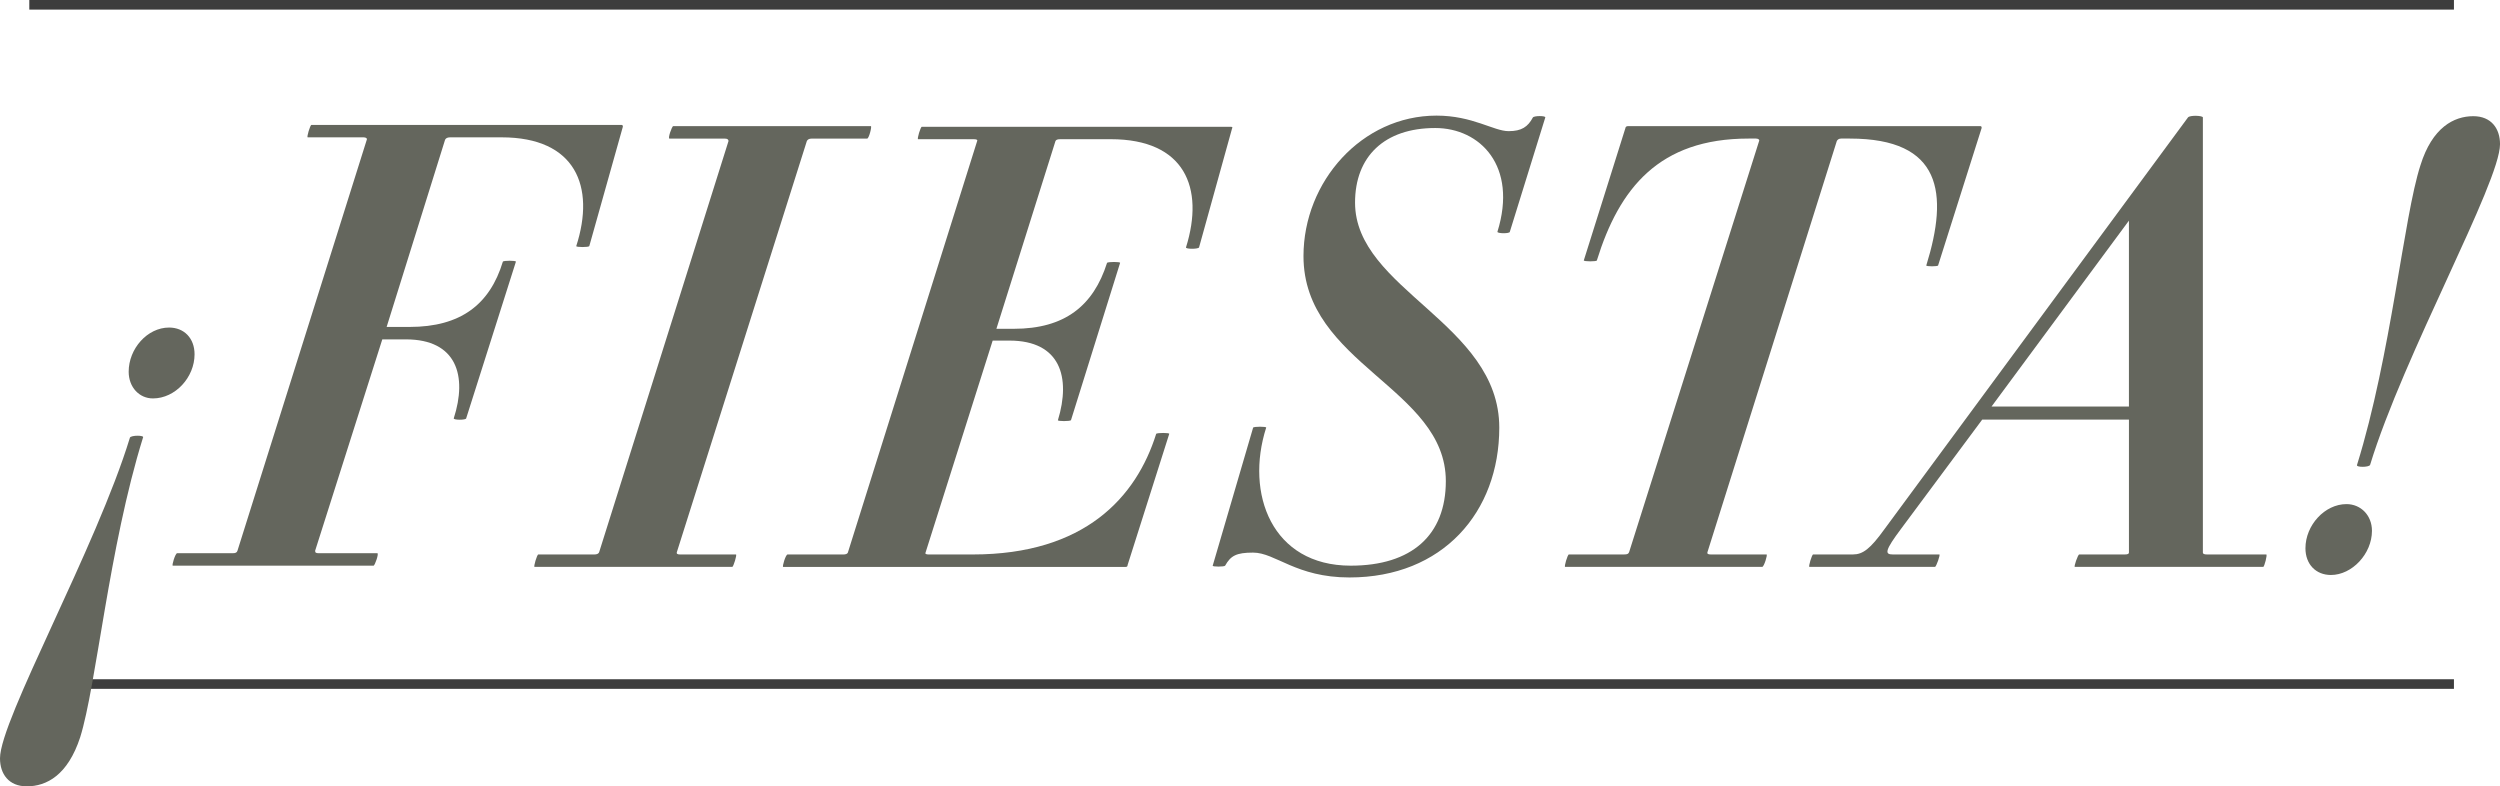 <?xml version="1.0" encoding="utf-8"?>
<!-- Generator: Adobe Illustrator 16.0.0, SVG Export Plug-In . SVG Version: 6.00 Build 0)  -->
<!DOCTYPE svg PUBLIC "-//W3C//DTD SVG 1.1//EN" "http://www.w3.org/Graphics/SVG/1.1/DTD/svg11.dtd">
<svg version="1.1" id="Layer_1" xmlns="http://www.w3.org/2000/svg" xmlns:xlink="http://www.w3.org/1999/xlink" x="0px" y="0px"
	 width="130.156px" height="40.938px" viewBox="0 0 130.156 40.938" enable-background="new 0 0 130.156 40.938"
	 xml:space="preserve">
<g>
	<rect x="1.526" fill="#3D3D3D" width="126.232" height="0.5"/>
</g>
<g>
	<rect x="1.526" y="35.363" fill="#3D3D3D" width="126.232" height="0.5"/>
</g>
<g>
	<path fill="#64665D" d="M4.175,38.382c-0.646,1.974-1.747,2.557-2.783,2.557C0.453,40.938,0,40.291,0,39.481
		c0-2.006,5.017-10.971,6.765-16.699c0.064-0.13,0.776-0.13,0.68,0C5.664,28.511,5.017,35.695,4.175,38.382z M7.962,20.743
		c-0.712,0-1.263-0.583-1.263-1.392c0-1.197,0.972-2.298,2.104-2.298c0.776,0,1.326,0.55,1.326,1.392
		C10.13,19.643,9.127,20.743,7.962,20.743z"/>
	<path fill="#64665D" d="M30.68,12.813c-0.032,0.065-0.679,0.065-0.679,0c1.003-3.106-0.033-5.663-3.884-5.663h-2.687
		c-0.162,0-0.227,0.064-0.259,0.129l-3.042,9.742h1.197c2.653,0,4.175-1.165,4.854-3.398c0.032-0.064,0.68-0.064,0.68,0
		l-2.589,8.155c0,0.098-0.68,0.098-0.647,0c0.712-2.2,0.162-4.109-2.492-4.109h-1.229l-3.496,11.003c0,0.098,0.033,0.13,0.194,0.13
		h3.043c0.097,0-0.13,0.647-0.194,0.647H8.996c-0.064,0,0.13-0.647,0.227-0.647h2.881c0.161,0,0.227-0.032,0.259-0.13l6.731-21.393
		c0.032-0.064-0.032-0.129-0.162-0.129H16.02c-0.065,0,0.129-0.647,0.194-0.647h16.149c0.064,0,0.064,0.064,0.064,0.097
		L30.68,12.813z"/>
	<path fill="#64665D" d="M45.146,7.215h-2.881c-0.162,0-0.227,0.064-0.259,0.13l-6.765,21.393c-0.032,0.097,0.033,0.129,0.162,0.129
		h2.913c0.064,0-0.13,0.647-0.194,0.647H27.83c-0.064,0,0.13-0.647,0.194-0.647h2.913c0.129,0,0.227-0.032,0.259-0.129l6.731-21.393
		c0-0.065-0.032-0.13-0.194-0.13h-2.88c-0.098,0,0.129-0.647,0.194-0.647h10.291C45.404,6.567,45.242,7.215,45.146,7.215z"/>
	<path fill="#64665D" d="M62.426,12.879c-0.032,0.097-0.712,0.097-0.68,0c0.971-3.107-0.064-5.632-3.916-5.632h-2.621
		c-0.162,0-0.227,0.032-0.259,0.098l-3.075,9.773h0.906c2.654,0,4.143-1.197,4.854-3.431c0.033-0.064,0.712-0.064,0.68,0
		l-2.557,8.188c-0.032,0.064-0.712,0.064-0.68,0c0.68-2.233,0.13-4.143-2.524-4.143h-0.873L48.186,28.77
		c-0.032,0.064,0.032,0.097,0.162,0.097h2.298c5.825,0,8.512-2.978,9.547-6.278c0.033-0.064,0.713-0.064,0.68,0l-2.168,6.829
		c0,0.064-0.032,0.097-0.097,0.097H40.774c-0.064,0,0.13-0.647,0.227-0.647h2.881c0.161,0,0.227-0.032,0.259-0.097l6.731-21.425
		c0.032-0.065-0.032-0.098-0.162-0.098h-2.912c-0.065,0,0.129-0.647,0.193-0.647h16.085c0.098,0,0.098,0.033,0.065,0.098
		L62.426,12.879z"/>
	<path fill="#64665D" d="M78.605,12.069c0,0.098-0.646,0.098-0.646,0c1.067-3.431-0.906-5.404-3.237-5.404
		c-2.653,0-4.175,1.488-4.175,3.884c0,4.53,7.509,6.278,7.509,11.715c0,4.402-2.945,7.8-7.8,7.8c-2.783,0-3.852-1.294-5.017-1.294
		c-0.874,0-1.165,0.161-1.456,0.68c-0.032,0.064-0.68,0.064-0.647,0l2.104-7.186c0.032-0.064,0.712-0.064,0.68,0
		c-1.101,3.431,0.291,7.186,4.401,7.186c3.172,0,4.952-1.586,4.952-4.401c0-4.854-7.411-6.085-7.411-11.716
		c0-3.884,3.042-7.314,6.926-7.314c1.877,0,2.978,0.809,3.754,0.809c0.68,0,1.003-0.227,1.263-0.712c0.064-0.097,0.68-0.097,0.646,0
		L78.605,12.069z"/>
	<path fill="#64665D" d="M100.903,13.817c0,0.064-0.647,0.064-0.615,0c1.165-3.755,0.81-6.603-3.98-6.603h-0.453
		c-0.13,0-0.194,0.064-0.227,0.13l-6.731,21.393c-0.033,0.097,0.032,0.129,0.161,0.129h2.913c0.064,0-0.13,0.647-0.227,0.647h-10.26
		c-0.064,0,0.13-0.647,0.194-0.647h2.881c0.161,0,0.227-0.032,0.259-0.129l6.764-21.393c0.032-0.065-0.032-0.13-0.161-0.13h-0.389
		c-4.66,0-6.731,2.589-7.896,6.344c0,0.064-0.68,0.064-0.68,0l2.168-6.894c0-0.032,0.032-0.098,0.13-0.098h18.35
		c0.065,0,0.065,0.065,0.065,0.098L100.903,13.817z"/>
	<path fill="#64665D" d="M108.021,29.514c-0.064,0,0.162-0.647,0.227-0.647h2.363c0.161,0,0.227-0.032,0.227-0.097v-6.926h-7.638
		l-4.208,5.663c-0.874,1.165-0.874,1.359-0.453,1.359h2.428c0.064,0-0.162,0.647-0.227,0.647h-6.538
		c-0.064,0,0.13-0.647,0.194-0.647h2.071c0.519,0,0.906-0.291,1.65-1.327l15.794-21.425c0.098-0.129,0.776-0.097,0.776,0V28.77
		c0,0.064,0.065,0.097,0.227,0.097h3.075c0.064,0-0.098,0.647-0.162,0.647H108.021z M110.837,11.487l-7.152,9.677h7.152V11.487z"/>
	<path fill="#64665D" d="M121.353,29.935c-0.776,0-1.326-0.551-1.326-1.392c0-1.197,1.003-2.298,2.136-2.298
		c0.744,0,1.327,0.582,1.327,1.392C123.489,28.834,122.453,29.935,121.353,29.935z M123.392,24.206c-0.064,0.13-0.744,0.13-0.68,0
		c1.78-5.729,2.428-12.913,3.302-15.6c0.614-1.974,1.747-2.557,2.751-2.557c0.938,0,1.392,0.647,1.392,1.456
		C130.156,9.513,125.14,18.478,123.392,24.206z"/>
</g>
<g>
</g>
<g>
</g>
<g>
</g>
<g>
</g>
<g>
</g>
<g>
</g>
</svg>
